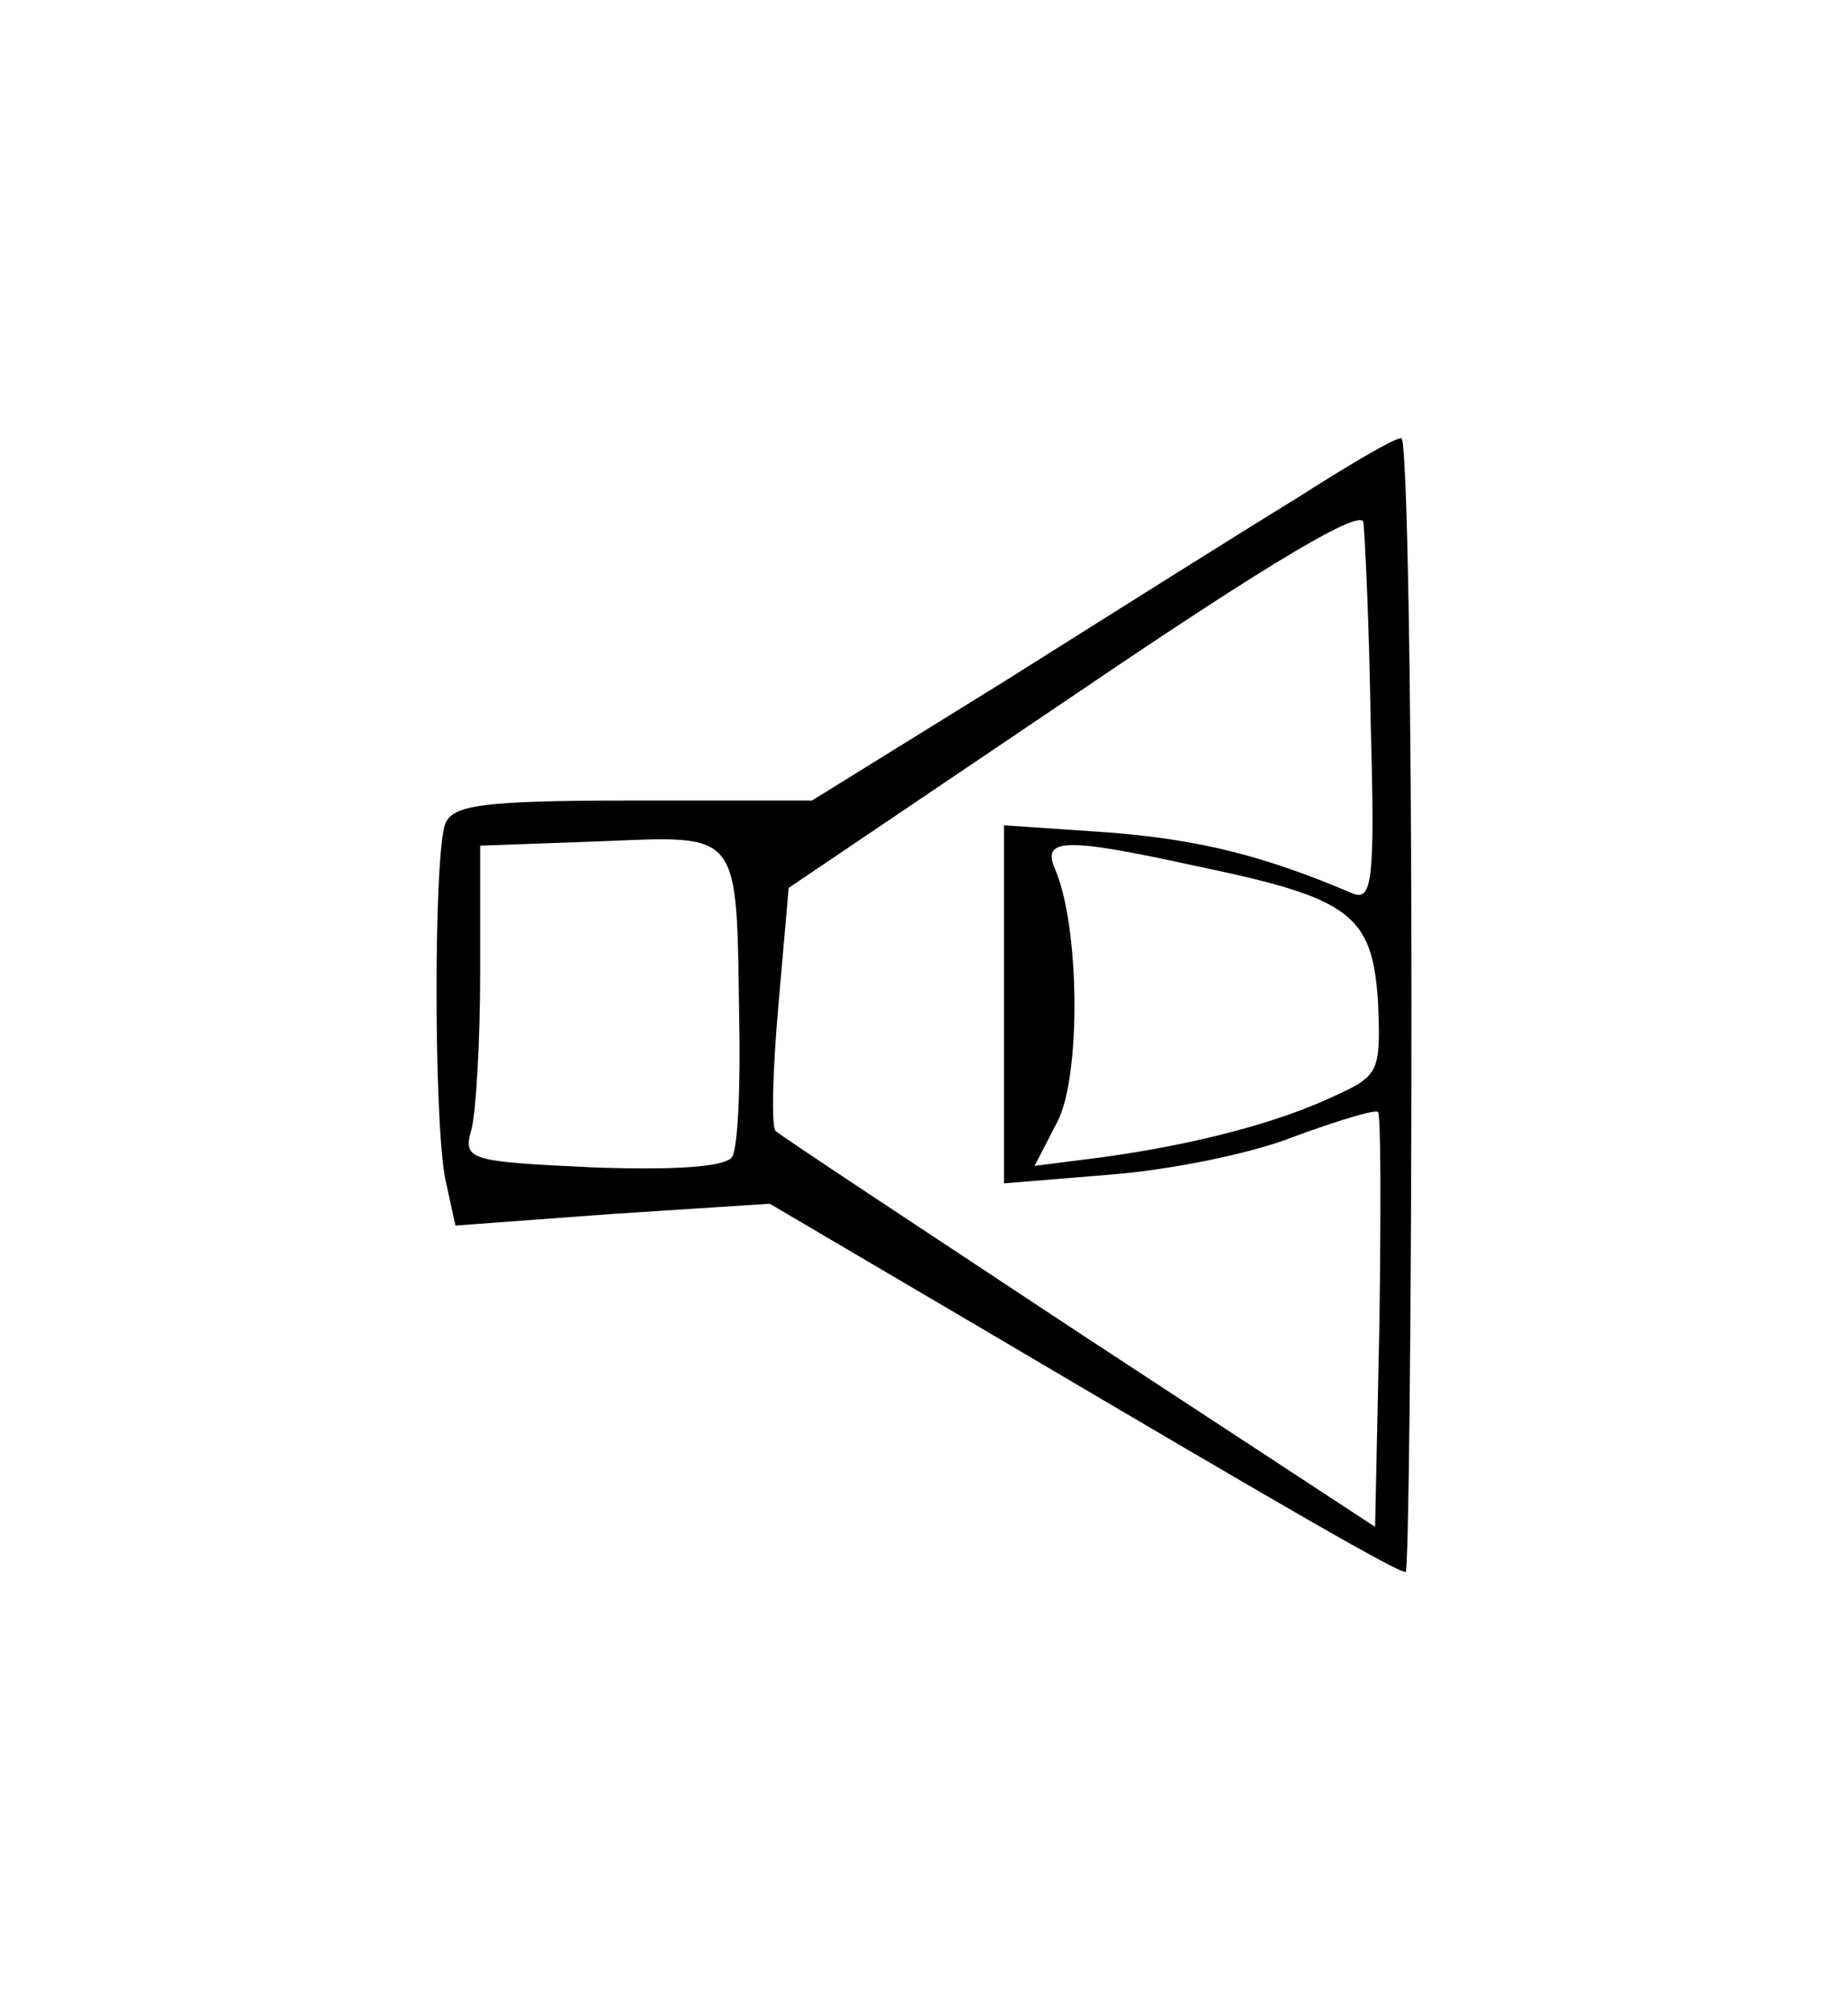 <?xml version="1.0" standalone="no"?>
<!DOCTYPE svg PUBLIC "-//W3C//DTD SVG 20010904//EN"
 "http://www.w3.org/TR/2001/REC-SVG-20010904/DTD/svg10.dtd">
<svg version="1.0" xmlns="http://www.w3.org/2000/svg"
 width="127pt" height="138pt" viewBox="0 0 127 138"
 preserveAspectRatio="xMidYMid meet">
<g transform="translate(0,138) scale(0.1,-0.1)"
fill="#000000" stroke="none">
<path d="M890 1037 c-36 -22 -125 -78 -198 -124 l-134 -83 -123 0 c-103 0
-124 -3 -129 -16 -8 -21 -8 -203 0 -244 l7 -32 108 8 108 7 153 -90 c210 -124
278 -163 284 -163 2 0 4 176 4 390 0 215 -3 390 -7 389 -5 0 -37 -19 -73 -42z
m52 -155 c3 -106 1 -121 -12 -116 -61 26 -105 37 -167 42 l-73 5 0 -123 0
-123 73 6 c39 3 96 14 126 26 30 11 56 19 58 17 2 -2 2 -67 1 -144 l-3 -141
-203 133 c-112 74 -206 136 -209 139 -3 3 -2 42 2 87 l7 80 197 133 c137 93
197 128 198 118 1 -9 4 -71 5 -139z m-434 -202 c1 -47 -1 -90 -5 -95 -5 -7
-42 -9 -96 -7 -85 4 -89 5 -83 26 3 11 6 60 6 108 l0 87 83 3 c97 4 93 8 95
-122z m314 105 c106 -22 121 -33 125 -93 2 -48 1 -51 -30 -65 -38 -18 -94 -33
-159 -42 l-47 -6 16 31 c16 32 15 134 -2 173 -9 21 6 22 97 2z"/>
</g>
</svg>
